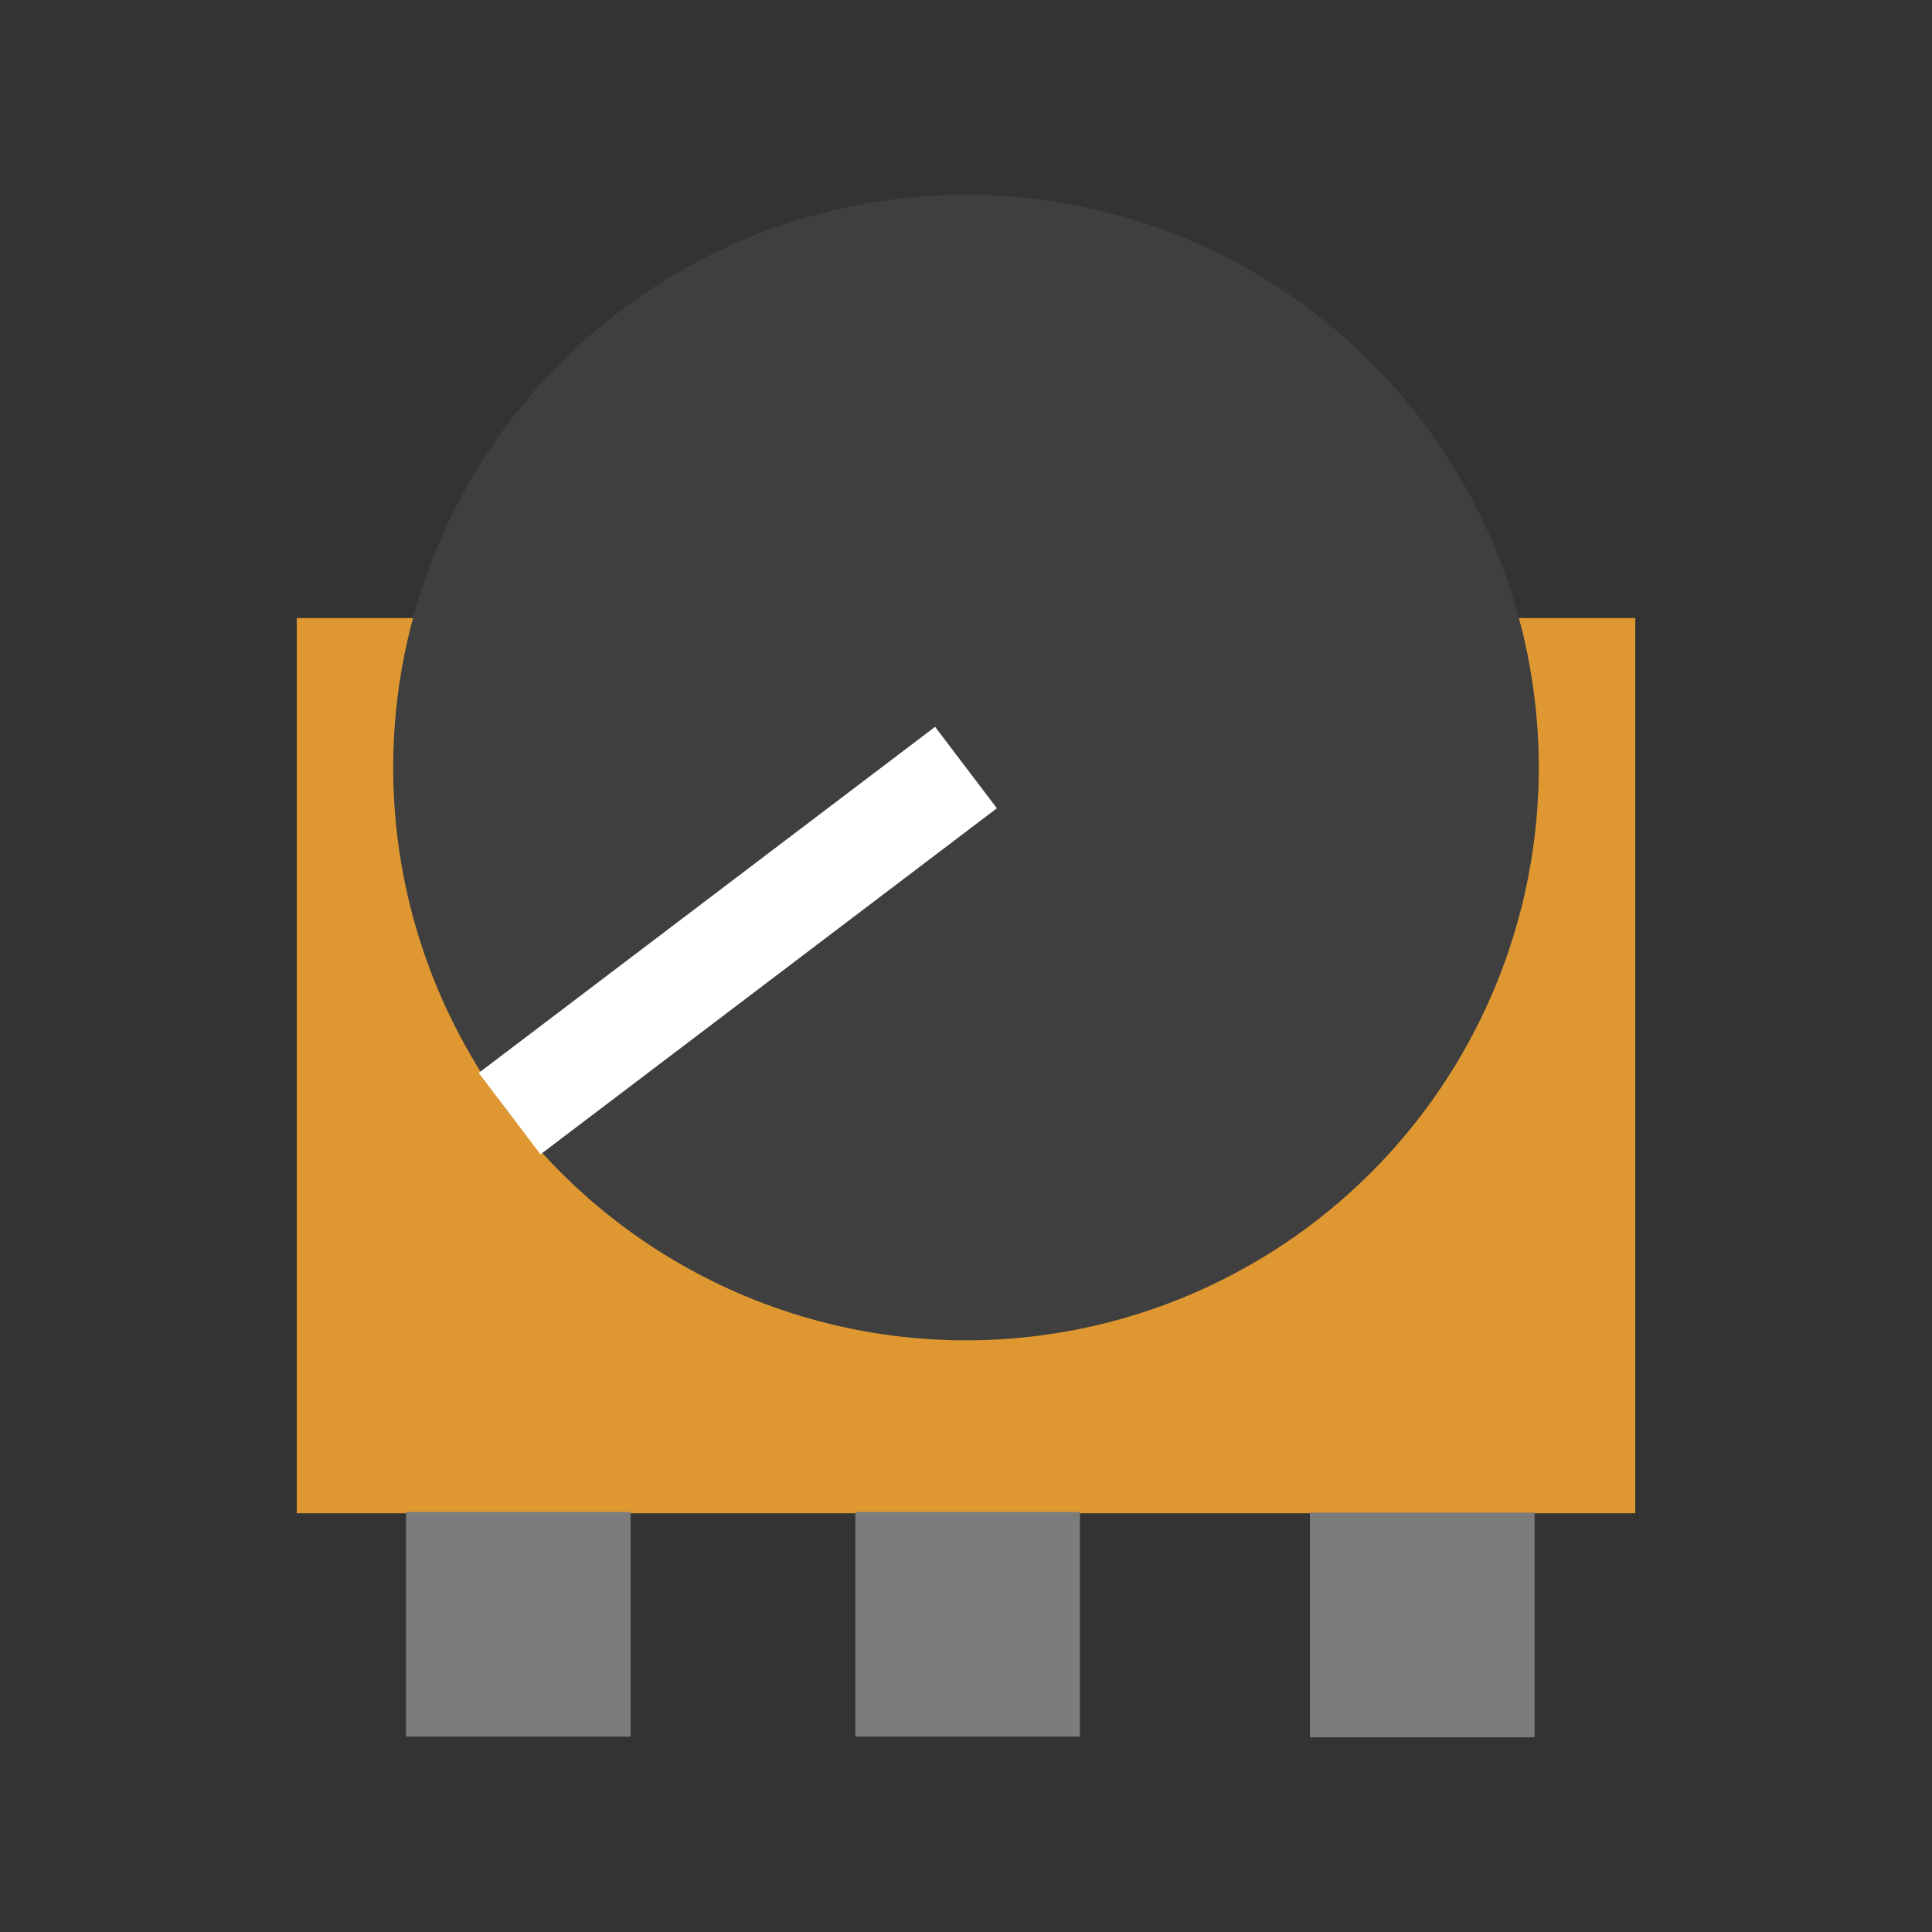 <svg id="Capa_1" data-name="Capa 1" xmlns="http://www.w3.org/2000/svg" viewBox="0 0 566.93 566.93"><rect x="0" y="0" width="566.93" height="566.93" fill="#333333" stroke="none"/><title>Potenciometro</title><rect x="87.08" y="181.36" width="392.77" height="262.7" style="fill:#df9831"/><rect x="119.15" y="443.68" width="65.92" height="65.92" transform="translate(628.75 324.52) rotate(90)" style="fill:#7c7c7c"/><rect x="250.98" y="443.68" width="65.92" height="65.92" transform="translate(760.58 192.69) rotate(90)" style="fill:#7c7c7c"/><rect x="384.4" y="443.87" width="65.92" height="65.92" transform="translate(894.19 59.47) rotate(90)" style="fill:#7c7c7c"/><ellipse cx="283.46" cy="225.23" rx="161.46" ry="143.51" style="fill:#7c7c7c"/><circle cx="283.46" cy="225.23" r="168.08" style="fill:#3f3f3f"/><line x1="149.54" y1="326.79" x2="283.46" y2="225.23" style="fill:none;stroke:#fff;stroke-miterlimit:10;stroke-width:30px"/></svg>